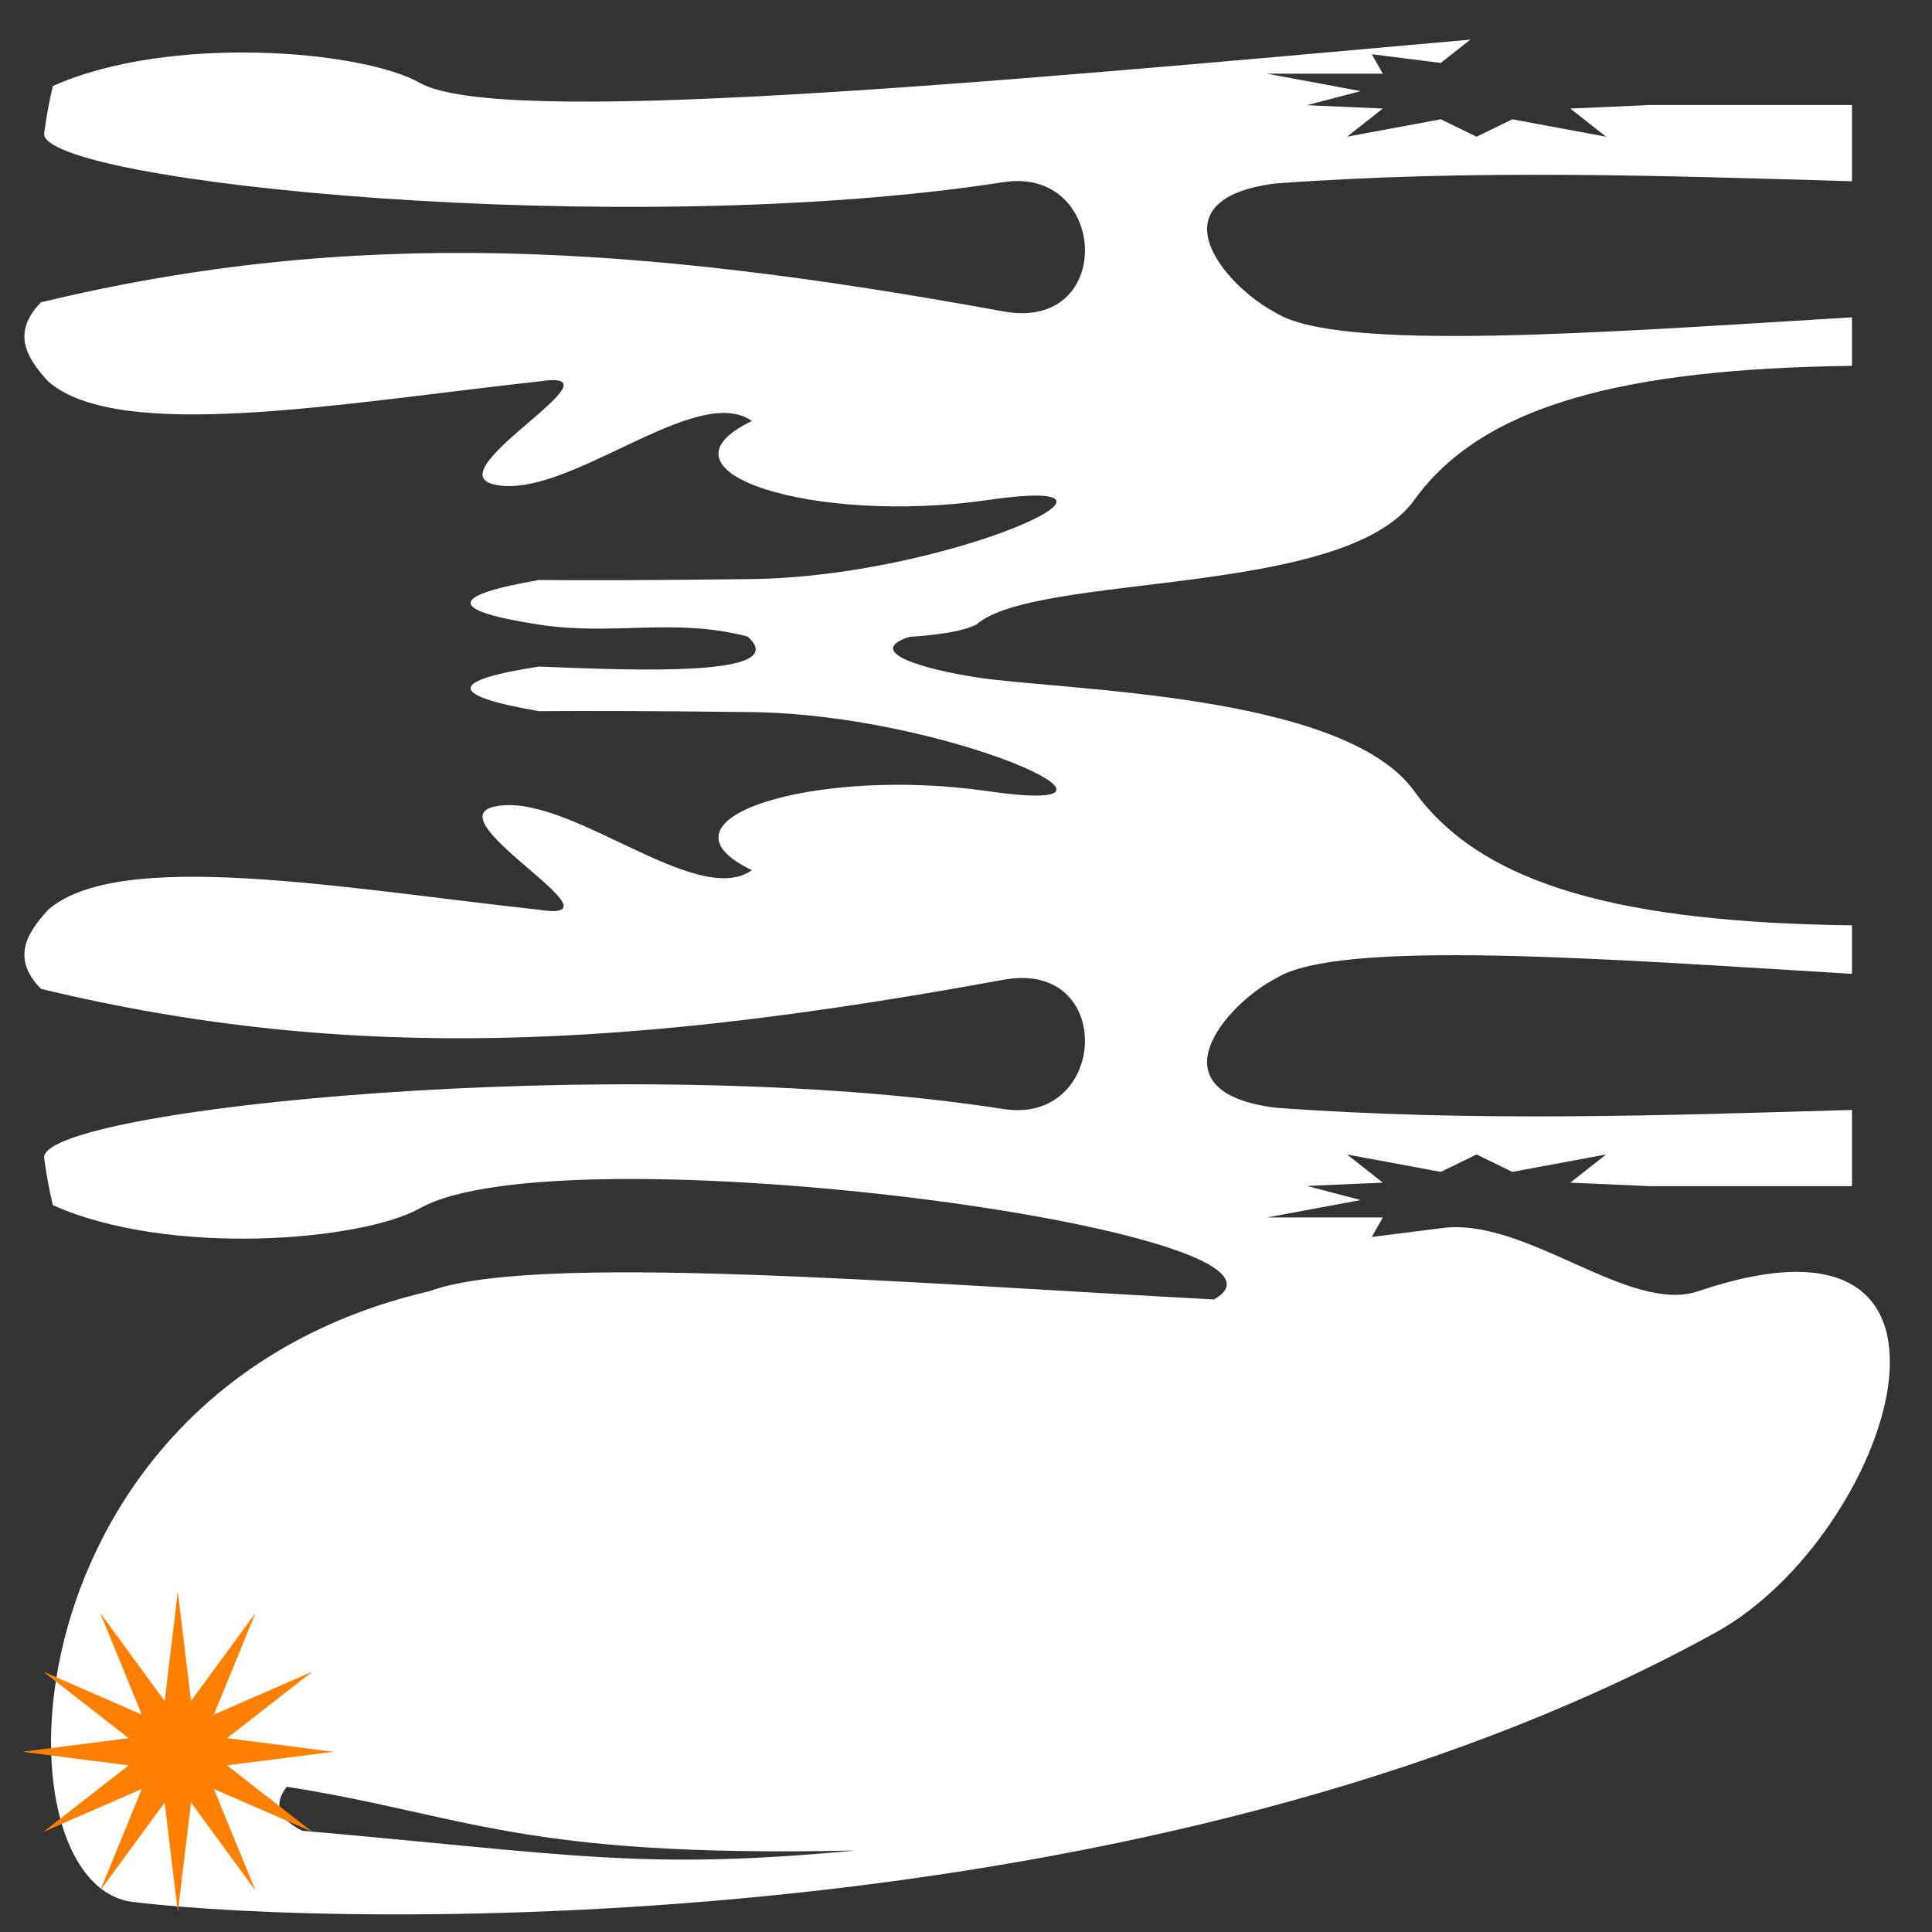 <?xml version="1.0" encoding="UTF-8" standalone="no"?>
<!DOCTYPE svg PUBLIC "-//W3C//DTD SVG 1.1//EN" "http://www.w3.org/Graphics/SVG/1.1/DTD/svg11.dtd">
<svg width="100%" height="100%" viewBox="0 0 4096 4096" version="1.1" xmlns="http://www.w3.org/2000/svg" xmlns:xlink="http://www.w3.org/1999/xlink" xml:space="preserve" style="fill-rule:evenodd;clip-rule:evenodd;stroke-linejoin:round;stroke-miterlimit:1.414;">
    <path d="M4096,222.57L4096,4096L3679.71,4096L390.036,4096L0,4096L0,2711.32L0,1372.71L0,0L4096,0L4096,222.57ZM3488.12,222.57L3489.92,223.042L3329.16,230.095L3405.06,289.846L3206.34,252.918L3130.44,289.846L3054.54,252.918L2855.82,289.846L2931.72,230.095L2770.96,223.042L2884.82,193.167L2686.1,156.238L2931.72,156.238L2908.27,114.951L3054.54,133.415L3117.35,83.97C2055.93,179.053 1056.66,269.965 890.203,175.759C767.839,106.508 359.302,71.916 112.082,182.348C104.375,214.665 98.276,247.892 93.594,281.921C79.281,385.935 1319.92,511.555 2127.37,386.181C2349.26,351.729 2366.23,703.96 2127.37,660.234C1348.38,517.633 749.841,480.944 86.62,641.013C24.191,705.883 55.703,758.008 102.134,808.681C253.393,940.288 728.406,854.02 1142.6,808.681C1335.59,778.971 923.478,997.334 1046.35,1026.89C1199.4,1063.71 1475.73,808.592 1594.11,892.539C1365.96,1001.89 1730.15,1112.83 2094.11,1060.11C2486.1,1003.32 2008.01,1222.48 1594.11,1227.67C1382.4,1230.33 1238.09,1230.44 1142.6,1229.7C945.595,1263.7 953.346,1295.11 1142.6,1324.21C1301.57,1348.67 1428.41,1308.6 1584.99,1349.51C1681.13,1435.07 1351.08,1421.61 1142.6,1413.2C953.346,1442.31 945.595,1473.72 1142.6,1507.72C1238.09,1506.98 1382.4,1507.09 1594.11,1509.75C2008.01,1514.94 2486.1,1734.1 2094.11,1677.31C1730.15,1624.59 1365.96,1735.53 1594.11,1844.88C1475.73,1928.82 1199.4,1673.71 1046.35,1710.53C923.478,1740.08 1335.59,1958.44 1142.6,1928.73C728.406,1883.39 253.393,1797.13 102.134,1928.73C55.703,1979.41 24.191,2031.53 86.62,2096.4C749.841,2256.47 1348.38,2219.78 2127.37,2077.18C2366.23,2033.46 2349.26,2385.68 2127.37,2351.23C1319.92,2225.86 79.281,2351.48 93.594,2455.49C98.276,2489.52 104.375,2522.75 112.082,2555.06C359.302,2665.49 767.696,2630.65 890.203,2561.65C1193.21,2391 2830.24,2611.01 2573.61,2754.97C1901.55,2718.83 1129.74,2655.73 910.714,2737.41C6.348,2947.03 -21.762,3995.3 281.458,4032.28C729.208,4086.89 2443.46,4119.6 3637.47,3460.96C4008.12,3256.51 4253.36,2515.91 3600.73,2737.41C3453.37,2787.43 3233.7,2577.88 3054.54,2603.99L2908.27,2622.46L2931.72,2581.17L2686.1,2581.17L2884.82,2544.24L2770.96,2514.37L2931.72,2507.32L2855.82,2447.57L3054.54,2484.49L3130.44,2447.57L3206.34,2484.49L3405.06,2447.57L3329.16,2507.32L3489.92,2514.37L3488.12,2514.84L3926.37,2514.84L3926.37,2353.16C3524.78,2364.82 3124.27,2379.05 2704.64,2348.52C2438.72,2315.02 2598.37,2129.19 2704.64,2074.47C2836.24,1989.97 3399.95,2032.81 3926.37,2064.66L3926.37,1961.81C3442.54,1955.44 3143,1878.55 2998.34,1677.31C2848.47,1468.83 2254.43,1464.45 2070.7,1436.13C1961.25,1419.26 1829.89,1382.69 1927.58,1350.22C1994.22,1345.87 2043.35,1337.58 2069.8,1324.21C2198.03,1212.81 2848.47,1268.59 2998.34,1060.11C3143,858.863 3442.54,781.97 3926.37,775.603L3926.37,672.755C3399.95,704.603 2836.24,747.442 2704.64,662.942C2598.37,608.227 2438.72,422.391 2704.64,388.889C3124.27,358.365 3524.78,372.588 3926.37,384.25L3926.37,222.57L3488.12,222.57ZM1812.79,3923.29C1098.22,3938.63 988.616,3847.67 607.87,3788.05C580.784,3823.13 587.149,3854.7 640.733,3881.32C1213.79,3931.5 1357.74,3965.96 1812.79,3923.29Z" style="fill:rgb(51,51,51);"/>
    <path d="M377.046,3373.85L405.007,3606.22L541.817,3419.39L453.436,3635.07L662.437,3543.87L481.397,3685.03L706.588,3713.89L481.397,3742.74L662.437,3883.91L453.436,3792.72L541.817,4008.38L405.007,3821.57L377.046,4053.93L349.085,3821.57L212.275,4008.38L300.656,3792.72L91.655,3883.91L272.695,3742.74L47.504,3713.89L272.695,3685.03L91.655,3543.87L300.656,3635.07L212.275,3419.39L349.085,3606.22L377.046,3373.85Z" style="fill:rgb(255,128,0);"/>
</svg>
